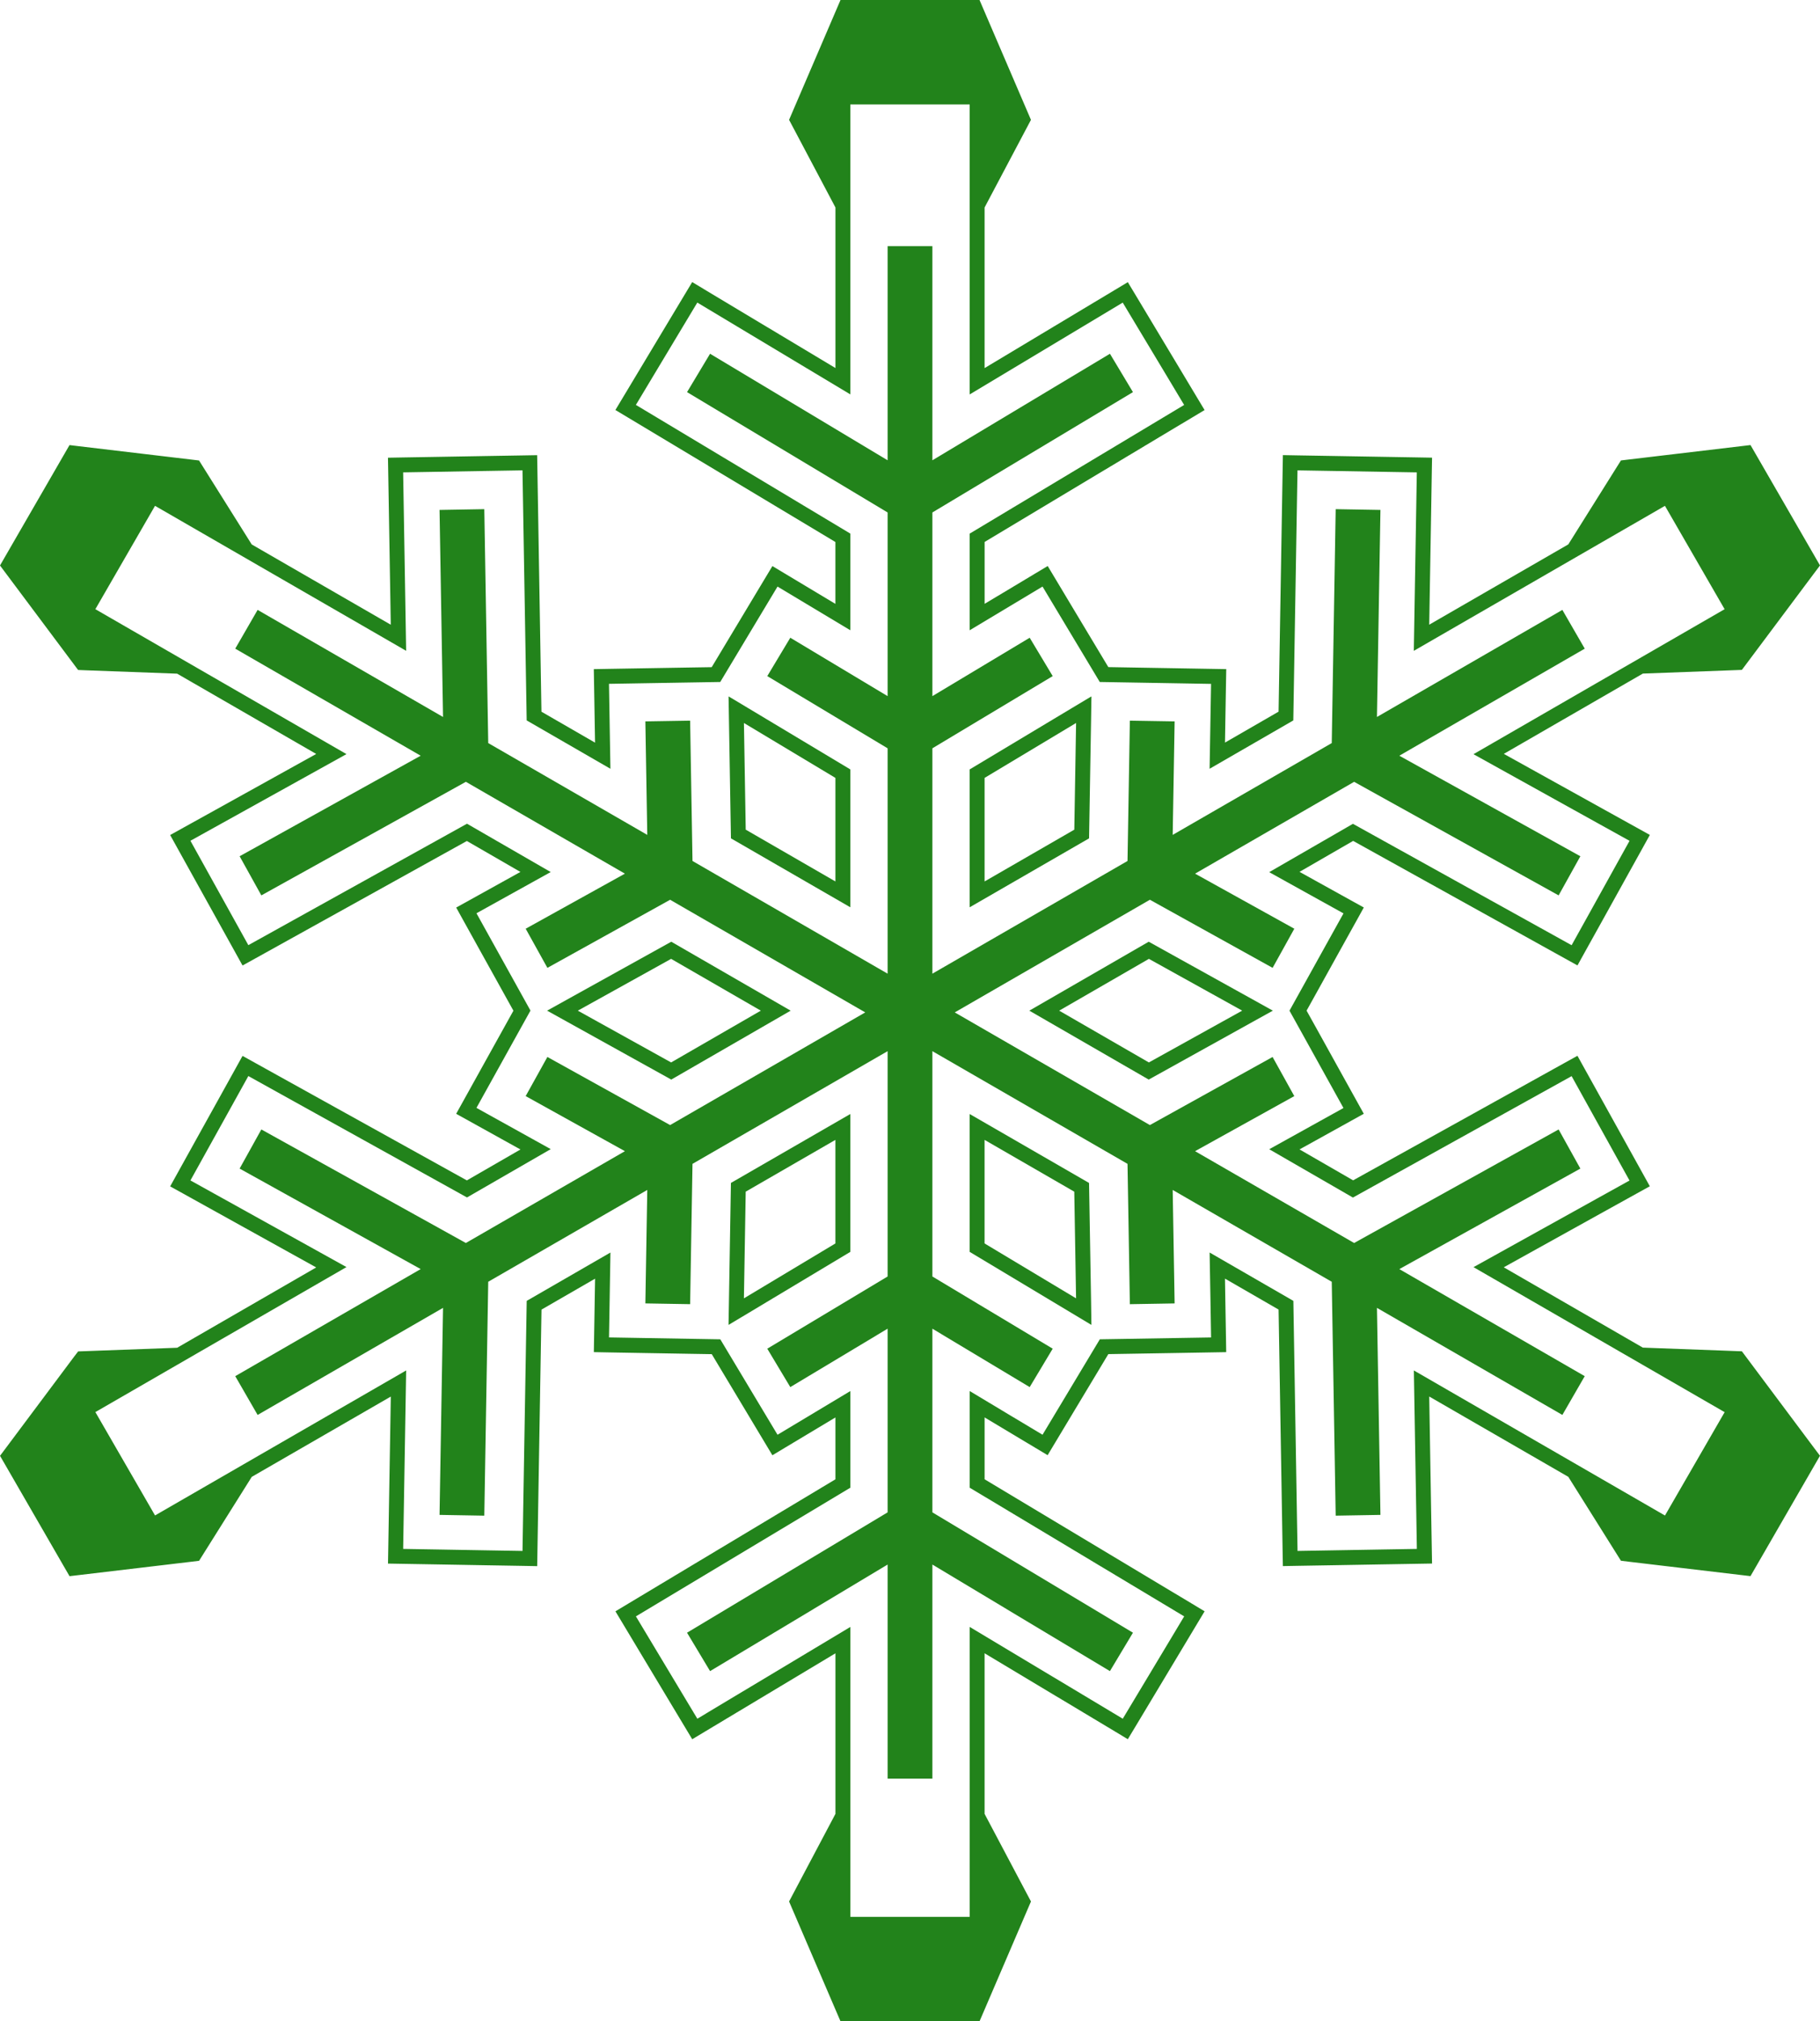 <?xml version="1.0" encoding="UTF-8" standalone="no"?>
<!-- Created with Inkscape (http://www.inkscape.org/) -->
<svg
   xmlns:svg="http://www.w3.org/2000/svg"
   xmlns="http://www.w3.org/2000/svg"
   version="1.0"
   fill="#22831b"
   width="122"
   height="135.49"
   viewBox="0 0 122 135.49"
   id="svg2931"
   xml:space="preserve"><defs
   id="defs2952" />
	
		<g
   id="snowflake">
			<path
   d="M 44.997,72.365 L 53,67.745 L 44.997,63.124 L 38.009,67.003 L 36.674,67.745 L 38.009,68.486 C 38.009,68.486 42.356,70.899 44.997,72.365 z M 44.987,64.273 L 51,67.745 L 44.987,71.216 L 38.733,67.745 C 39.714,67.2 43.61,65.038 44.987,64.273 z "
   id="path2936" />
			<path
   d="M 73.002,79.294 L 64.999,74.673 L 64.999,83.914 L 71.853,88.025 L 73.161,88.81 L 73.139,87.285 C 73.137,87.285 73.053,82.312 73.002,79.294 z M 65.999,83.349 L 65.999,76.407 L 72.012,79.879 L 72.132,87.029 L 65.999,83.349 z "
   id="path2938" />
			<path
   d="M 65,60.816 L 73.003,56.196 L 73.139,48.204 L 73.162,46.679 L 71.851,47.463 C 71.851,47.463 67.587,50.022 64.998,51.575 L 65,60.816 L 65,60.816 z M 66,52.143 L 72.133,48.461 C 72.113,49.585 72.039,54.038 72.014,55.613 L 66,59.084 L 66,52.143 z "
   id="path2940" />
			<path
   d="M 77.002,63.124 L 68.999,67.745 L 77.002,72.365 L 83.988,68.486 L 85.323,67.745 L 83.988,67.003 C 83.99,67.003 79.643,64.59 77.002,63.124 z M 77.012,71.216 L 71,67.745 L 77.014,64.273 L 83.268,67.744 L 77.012,71.216 z "
   id="path2942" />
			<path
   d="M 121.605,97.057 L 117.05,90.962 L 116.765,90.579 L 116.286,90.561 L 110.124,90.332 L 100.801,84.948 L 107.531,81.212 L 109.718,80 L 110.592,79.516 L 110.108,78.642 L 108.895,76.455 L 107.44,73.832 L 106.225,71.644 L 105.741,70.77 L 104.867,71.254 L 102.68,72.469 L 90.704,79.119 L 87.111,77.046 L 88.357,76.356 L 90.545,75.142 L 91.419,74.657 L 90.934,73.783 L 89.721,71.597 C 89.723,71.597 88.268,68.973 88.268,68.973 C 88.266,68.973 87.867,68.251 87.584,67.744 L 88.266,66.517 C 88.266,66.516 89.721,63.892 89.721,63.892 L 90.936,61.705 L 91.42,60.83 L 90.546,60.346 L 88.359,59.133 L 87.111,58.441 L 90.705,56.366 L 102.682,63.015 L 104.869,64.229 L 105.743,64.713 L 106.227,63.838 L 107.442,61.652 L 108.897,59.027 L 110.11,56.841 L 110.594,55.966 L 109.721,55.481 L 107.534,54.268 L 100.805,50.532 L 110.126,45.15 L 116.286,44.921 L 116.764,44.903 L 117.05,44.52 L 121.606,38.427 L 122,37.902 L 121.671,37.331 L 117.671,30.403 L 117.341,29.832 L 116.688,29.91 L 109.132,30.807 L 108.657,30.864 L 108.402,31.269 L 105.128,36.491 L 95.805,41.873 L 95.936,34.177 L 95.977,31.678 L 95.995,30.678 L 94.995,30.66 L 92.496,30.618 L 89.496,30.567 L 86.996,30.525 L 85.996,30.507 L 85.979,31.507 L 85.936,34.007 L 85.707,47.703 L 82.115,49.776 L 82.138,48.351 L 82.181,45.852 L 82.199,44.852 L 81.2,44.835 L 78.7,44.792 C 78.699,44.792 75.699,44.741 75.699,44.741 L 74.295,44.717 L 73.573,43.515 L 72.029,40.942 L 70.744,38.797 L 70.23,37.94 L 69.372,38.455 L 67.226,39.742 L 66.002,40.476 L 66.002,36.328 L 77.748,29.281 L 79.891,28 L 80.747,27.486 L 80.232,26.629 L 78.947,24.485 L 77.402,21.912 L 76.116,19.769 L 75.601,18.913 L 74.744,19.428 L 72.6,20.713 L 66,24.673 L 66,13.907 L 68.884,8.457 L 69.108,8.034 L 68.92,7.596 L 65.92,0.606 L 65.66,0 L 65.001,0 L 57.001,0 L 56.342,0 L 56.082,0.605 L 53.082,7.595 L 52.894,8.033 L 53.118,8.456 L 56.002,13.906 L 56.002,24.67 L 49.4,20.71 L 47.257,19.424 L 46.4,18.909 L 45.885,19.766 L 44.598,21.909 L 43.054,24.481 L 41.767,26.625 L 41.252,27.483 L 42.11,27.997 L 44.254,29.283 C 44.254,29.283 53.734,34.972 55.999,36.331 L 55.999,40.478 L 54.777,39.745 L 52.634,38.459 L 51.777,37.944 L 51.262,38.801 L 49.975,40.944 L 48.431,43.516 L 47.708,44.721 L 46.304,44.743 L 43.305,44.793 L 40.805,44.835 L 39.805,44.853 L 39.822,45.853 L 39.864,48.353 C 39.864,48.353 39.876,49.041 39.888,49.78 L 36.295,47.706 L 36.066,34.011 L 36.024,31.511 L 36.007,30.511 L 35.007,30.528 L 32.507,30.57 L 29.507,30.621 L 27.007,30.663 L 26.007,30.681 L 26.024,31.681 L 26.066,34.18 L 26.195,41.876 L 16.874,36.495 L 13.597,31.272 L 13.343,30.867 L 12.868,30.81 L 5.314,29.913 L 4.66,29.834 L 4.33,30.405 L 0.33,37.333 L 0,37.905 L 0.395,38.433 L 4.949,44.526 L 5.235,44.909 L 5.713,44.928 L 11.874,45.156 L 21.196,50.538 L 14.466,54.275 L 12.28,55.487 L 11.406,55.972 L 11.891,56.847 L 13.104,59.033 L 14.56,61.657 L 15.773,63.843 L 16.258,64.718 L 17.133,64.234 L 19.319,63.02 L 31.295,56.372 L 34.886,58.446 L 33.64,59.137 L 31.454,60.35 L 30.58,60.834 L 31.065,61.709 L 32.278,63.896 L 33.734,66.519 C 33.734,66.518 34.135,67.241 34.416,67.748 L 33.734,68.976 L 32.277,71.599 L 31.064,73.785 L 30.578,74.659 L 31.453,75.144 L 33.64,76.358 L 34.888,77.05 L 31.295,79.123 L 19.319,72.477 L 17.133,71.263 L 16.258,70.777 L 15.773,71.652 L 14.56,73.84 L 13.104,76.463 L 11.891,78.65 L 11.406,79.525 L 12.281,80.008 L 14.467,81.222 L 21.197,84.957 L 11.875,90.341 L 5.716,90.569 L 5.238,90.587 L 4.95,90.962 L 0.396,97.057 L 0.001,97.584 L 0.331,98.154 L 4.331,105.082 L 4.661,105.652 L 5.316,105.575 L 12.87,104.679 L 13.345,104.621 L 13.599,104.216 L 16.876,98.995 L 26.197,93.613 L 26.068,101.309 L 26.026,103.808 L 26.009,104.808 L 27.009,104.825 L 29.509,104.867 L 32.509,104.919 L 35.009,104.961 L 36.009,104.979 L 36.026,103.979 L 36.068,101.479 L 36.298,87.784 L 39.89,85.71 L 39.866,87.137 L 39.824,89.636 L 39.807,90.634 L 40.807,90.653 L 43.307,90.696 L 46.307,90.747 L 47.712,90.77 L 48.433,91.974 C 48.433,91.975 49.976,94.546 49.976,94.546 L 51.262,96.691 L 51.776,97.547 L 52.633,97.032 L 54.778,95.746 L 56.001,95.013 L 56.001,99.159 L 44.255,106.206 L 42.111,107.493 L 41.254,108.008 L 41.769,108.865 L 43.056,111.011 L 44.6,113.582 L 45.887,115.726 L 46.402,116.582 L 47.259,116.067 L 49.402,114.781 L 56.002,110.822 L 56.002,121.586 L 53.118,127.034 L 52.894,127.457 L 53.082,127.896 L 56.082,134.886 L 56.342,135.49 L 57.001,135.49 L 65.001,135.49 L 65.66,135.49 L 65.92,134.886 L 68.92,127.896 L 69.109,127.457 L 68.884,127.034 L 66,121.586 L 66,110.82 L 72.601,114.779 L 74.745,116.065 L 75.601,116.58 L 76.117,115.724 L 77.404,113.58 L 78.948,111.008 L 80.234,108.863 L 80.749,108.006 L 79.893,107.491 L 77.747,106.204 L 66.001,99.157 L 66.001,95.011 L 67.223,95.743 L 69.368,97.028 L 70.225,97.542 L 70.739,96.687 L 72.026,94.543 L 73.571,91.972 L 74.294,90.767 L 75.698,90.744 L 78.696,90.694 L 81.196,90.652 L 82.196,90.635 L 82.18,89.635 L 82.137,87.135 C 82.137,87.135 82.125,86.446 82.114,85.707 L 85.707,87.781 L 85.936,101.476 L 85.977,103.976 L 85.995,104.976 L 86.995,104.958 L 89.495,104.916 C 89.496,104.916 92.496,104.864 92.496,104.864 C 92.495,104.864 94.994,104.822 94.994,104.822 L 95.994,104.805 L 95.977,103.805 L 95.934,101.306 L 95.805,93.609 L 105.127,98.992 L 108.402,104.213 L 108.656,104.618 L 109.131,104.676 L 116.686,105.572 L 117.34,105.649 L 117.67,105.079 L 121.67,98.151 L 121.999,97.581 L 121.605,97.057 z M 94.775,91.862 L 94.935,101.325 L 94.976,103.824 L 92.478,103.866 L 89.478,103.918 L 86.978,103.96 L 86.935,101.46 C 86.935,101.46 86.773,91.722 86.698,87.198 L 81.084,83.957 L 81.141,87.15 L 81.182,89.65 L 78.682,89.692 L 75.684,89.742 L 73.725,89.774 L 72.715,91.456 L 71.171,94.028 L 69.884,96.171 L 67.74,94.887 L 65.003,93.243 L 65.003,99.722 L 77.234,107.06 L 79.379,108.347 L 78.093,110.492 L 76.549,113.064 L 75.262,115.207 L 73.118,113.921 L 65.003,109.054 L 65.003,128.492 L 57.003,128.492 L 57.003,109.054 L 48.888,113.921 L 46.745,115.207 L 45.458,113.064 L 43.914,110.492 L 42.627,108.347 L 44.771,107.06 C 44.771,107.06 53.123,102.048 57.002,99.722 L 57.002,93.242 L 54.264,94.887 L 52.12,96.172 L 50.834,94.028 L 49.291,91.456 L 48.284,89.775 L 46.324,89.742 L 43.324,89.691 L 40.824,89.648 L 40.866,87.149 L 40.919,83.958 L 35.307,87.198 L 35.067,101.46 L 35.025,103.96 L 32.525,103.918 L 29.525,103.866 L 27.025,103.824 L 27.067,101.325 L 27.226,91.862 L 10.393,101.581 L 6.393,94.653 L 23.225,84.933 L 14.951,80.338 L 12.765,79.125 L 13.978,76.939 L 15.434,74.316 L 16.647,72.128 L 18.833,73.343 C 18.833,73.343 27.349,78.072 31.304,80.266 L 36.917,77.027 L 34.125,75.476 L 31.938,74.262 L 33.152,72.075 L 34.608,69.452 L 35.559,67.74 L 34.608,66.026 L 33.152,63.403 L 31.939,61.217 L 34.125,60.003 L 36.916,58.454 L 31.304,55.214 L 18.833,62.14 L 16.647,63.354 L 15.434,61.167 L 13.978,58.543 L 12.765,56.357 L 14.951,55.144 L 23.225,50.549 L 6.392,40.834 L 10.392,33.906 L 27.225,43.625 L 27.066,34.162 L 27.024,31.663 L 29.524,31.621 L 32.524,31.57 L 35.024,31.528 L 35.066,34.028 C 35.066,34.028 35.229,43.767 35.305,48.29 L 40.918,51.531 L 40.864,48.338 L 40.822,45.838 L 43.322,45.796 L 46.321,45.746 L 48.28,45.714 L 49.289,44.033 L 50.833,41.461 L 52.12,39.318 L 54.263,40.604 L 57,42.246 L 57,35.767 L 44.769,28.428 L 42.625,27.142 L 43.912,24.997 L 45.456,22.425 L 46.743,20.282 L 48.886,21.568 L 57.001,26.437 L 57.001,7 L 65.001,7 L 65.001,26.439 L 73.116,21.57 L 75.26,20.284 L 76.547,22.428 L 78.091,24.999 L 79.376,27.144 L 77.232,28.43 C 77.232,28.43 68.879,33.441 65.001,35.768 L 65.001,42.248 L 67.738,40.605 L 69.884,39.318 L 71.169,41.462 L 72.713,44.034 L 73.72,45.714 L 75.681,45.747 L 78.681,45.798 L 81.181,45.841 L 81.138,48.34 L 81.083,51.531 L 86.694,48.291 L 86.932,34.029 L 86.975,31.529 L 89.475,31.571 L 92.475,31.622 L 94.973,31.664 L 94.932,34.163 L 94.772,43.626 L 111.606,33.907 L 115.606,40.835 L 98.772,50.554 L 107.046,55.148 L 109.233,56.361 L 108.02,58.547 L 106.565,61.171 L 105.35,63.358 L 103.163,62.144 C 103.163,62.144 94.646,57.416 90.691,55.221 L 85.078,58.461 L 87.871,60.012 L 90.059,61.225 L 88.844,63.411 L 87.389,66.034 L 86.438,67.746 L 87.389,69.46 L 88.844,72.084 L 90.057,74.271 L 87.87,75.485 L 85.08,77.034 L 90.691,80.273 L 103.162,73.349 L 105.35,72.134 L 106.563,74.322 L 108.018,76.945 L 109.231,79.131 L 107.045,80.344 L 98.774,84.938 L 115.608,94.658 L 111.608,101.586"
   id="path2944" />
			<path
   d="M 48.997,56.195 L 57,60.816 L 57,51.575 L 50.146,47.463 L 48.838,46.679 L 48.863,48.204 C 48.863,48.204 48.946,53.177 48.997,56.195 z M 56,52.143 L 56,59.084 L 49.988,55.612 L 49.868,48.462 L 56,52.143 z "
   id="path2946" />
			<path
   d="M 56.999,74.673 L 48.996,79.293 L 48.862,87.285 L 48.836,88.81 L 50.146,88.025 C 50.146,88.025 54.41,85.466 56.999,83.914 L 56.999,74.673 z M 55.999,83.349 L 49.867,87.029 L 49.987,79.878 L 55.999,76.407 L 55.999,83.349 z "
   id="path2948" />
			<polygon
   points="105.936,78.331 104.479,75.708 90.771,83.319 80.109,77.164 86.76,73.473 85.305,70.85 77.08,75.414 64,67.862 77.08,60.311 85.307,64.876 86.762,62.253 80.109,58.562 90.771,52.406 104.479,60.018 105.936,57.395 93.801,50.656 106.23,43.48 104.73,40.882 92.301,48.059 92.535,34.181 89.535,34.129 89.271,49.809 78.609,55.963 78.738,48.356 75.738,48.307 75.581,57.712 62.5,65.266 62.5,50.16 70.566,45.32 69.023,42.748 62.5,46.662 62.5,34.351 75.945,26.284 74.402,23.712 62.5,30.853 62.5,16.5 59.5,16.5 59.5,30.853 47.598,23.712 46.055,26.284 59.5,34.351 59.5,46.662 52.976,42.748 51.433,45.32 59.5,50.16 59.5,65.266 46.42,57.712 46.261,48.307 43.261,48.356 43.389,55.963 32.728,49.809 32.464,34.129 29.464,34.181 29.698,48.059 17.269,40.882 15.769,43.48 28.199,50.656 16.063,57.395 17.519,60.018 31.229,52.405 41.89,58.562 35.238,62.253 36.694,64.876 44.92,60.312 58,67.862 44.92,75.414 36.693,70.849 35.237,73.472 41.89,77.164 31.228,83.319 17.519,75.708 16.063,78.331 28.199,85.068 15.769,92.245 17.269,94.844 29.698,87.667 29.464,101.544 32.464,101.596 32.728,85.917 43.389,79.763 43.261,87.368 46.261,87.419 46.42,78.014 59.5,70.46 59.5,85.564 51.433,90.404 52.976,92.978 59.5,89.062 59.5,101.374 46.054,109.441 47.598,112.015 59.5,104.873 59.5,119.226 62.5,119.226 62.5,104.873 74.402,112.015 75.945,109.441 62.5,101.374 62.5,89.062 69.023,92.978 70.566,90.404 62.5,85.564 62.5,70.46 75.581,78.014 75.738,87.42 78.738,87.369 78.609,79.763 89.271,85.918 89.535,101.596 92.535,101.544 92.301,87.667 104.73,94.844 106.23,92.245 93.801,85.069 105.936,78.331 "
   id="polygon2819" />
		</g>
	</svg>
